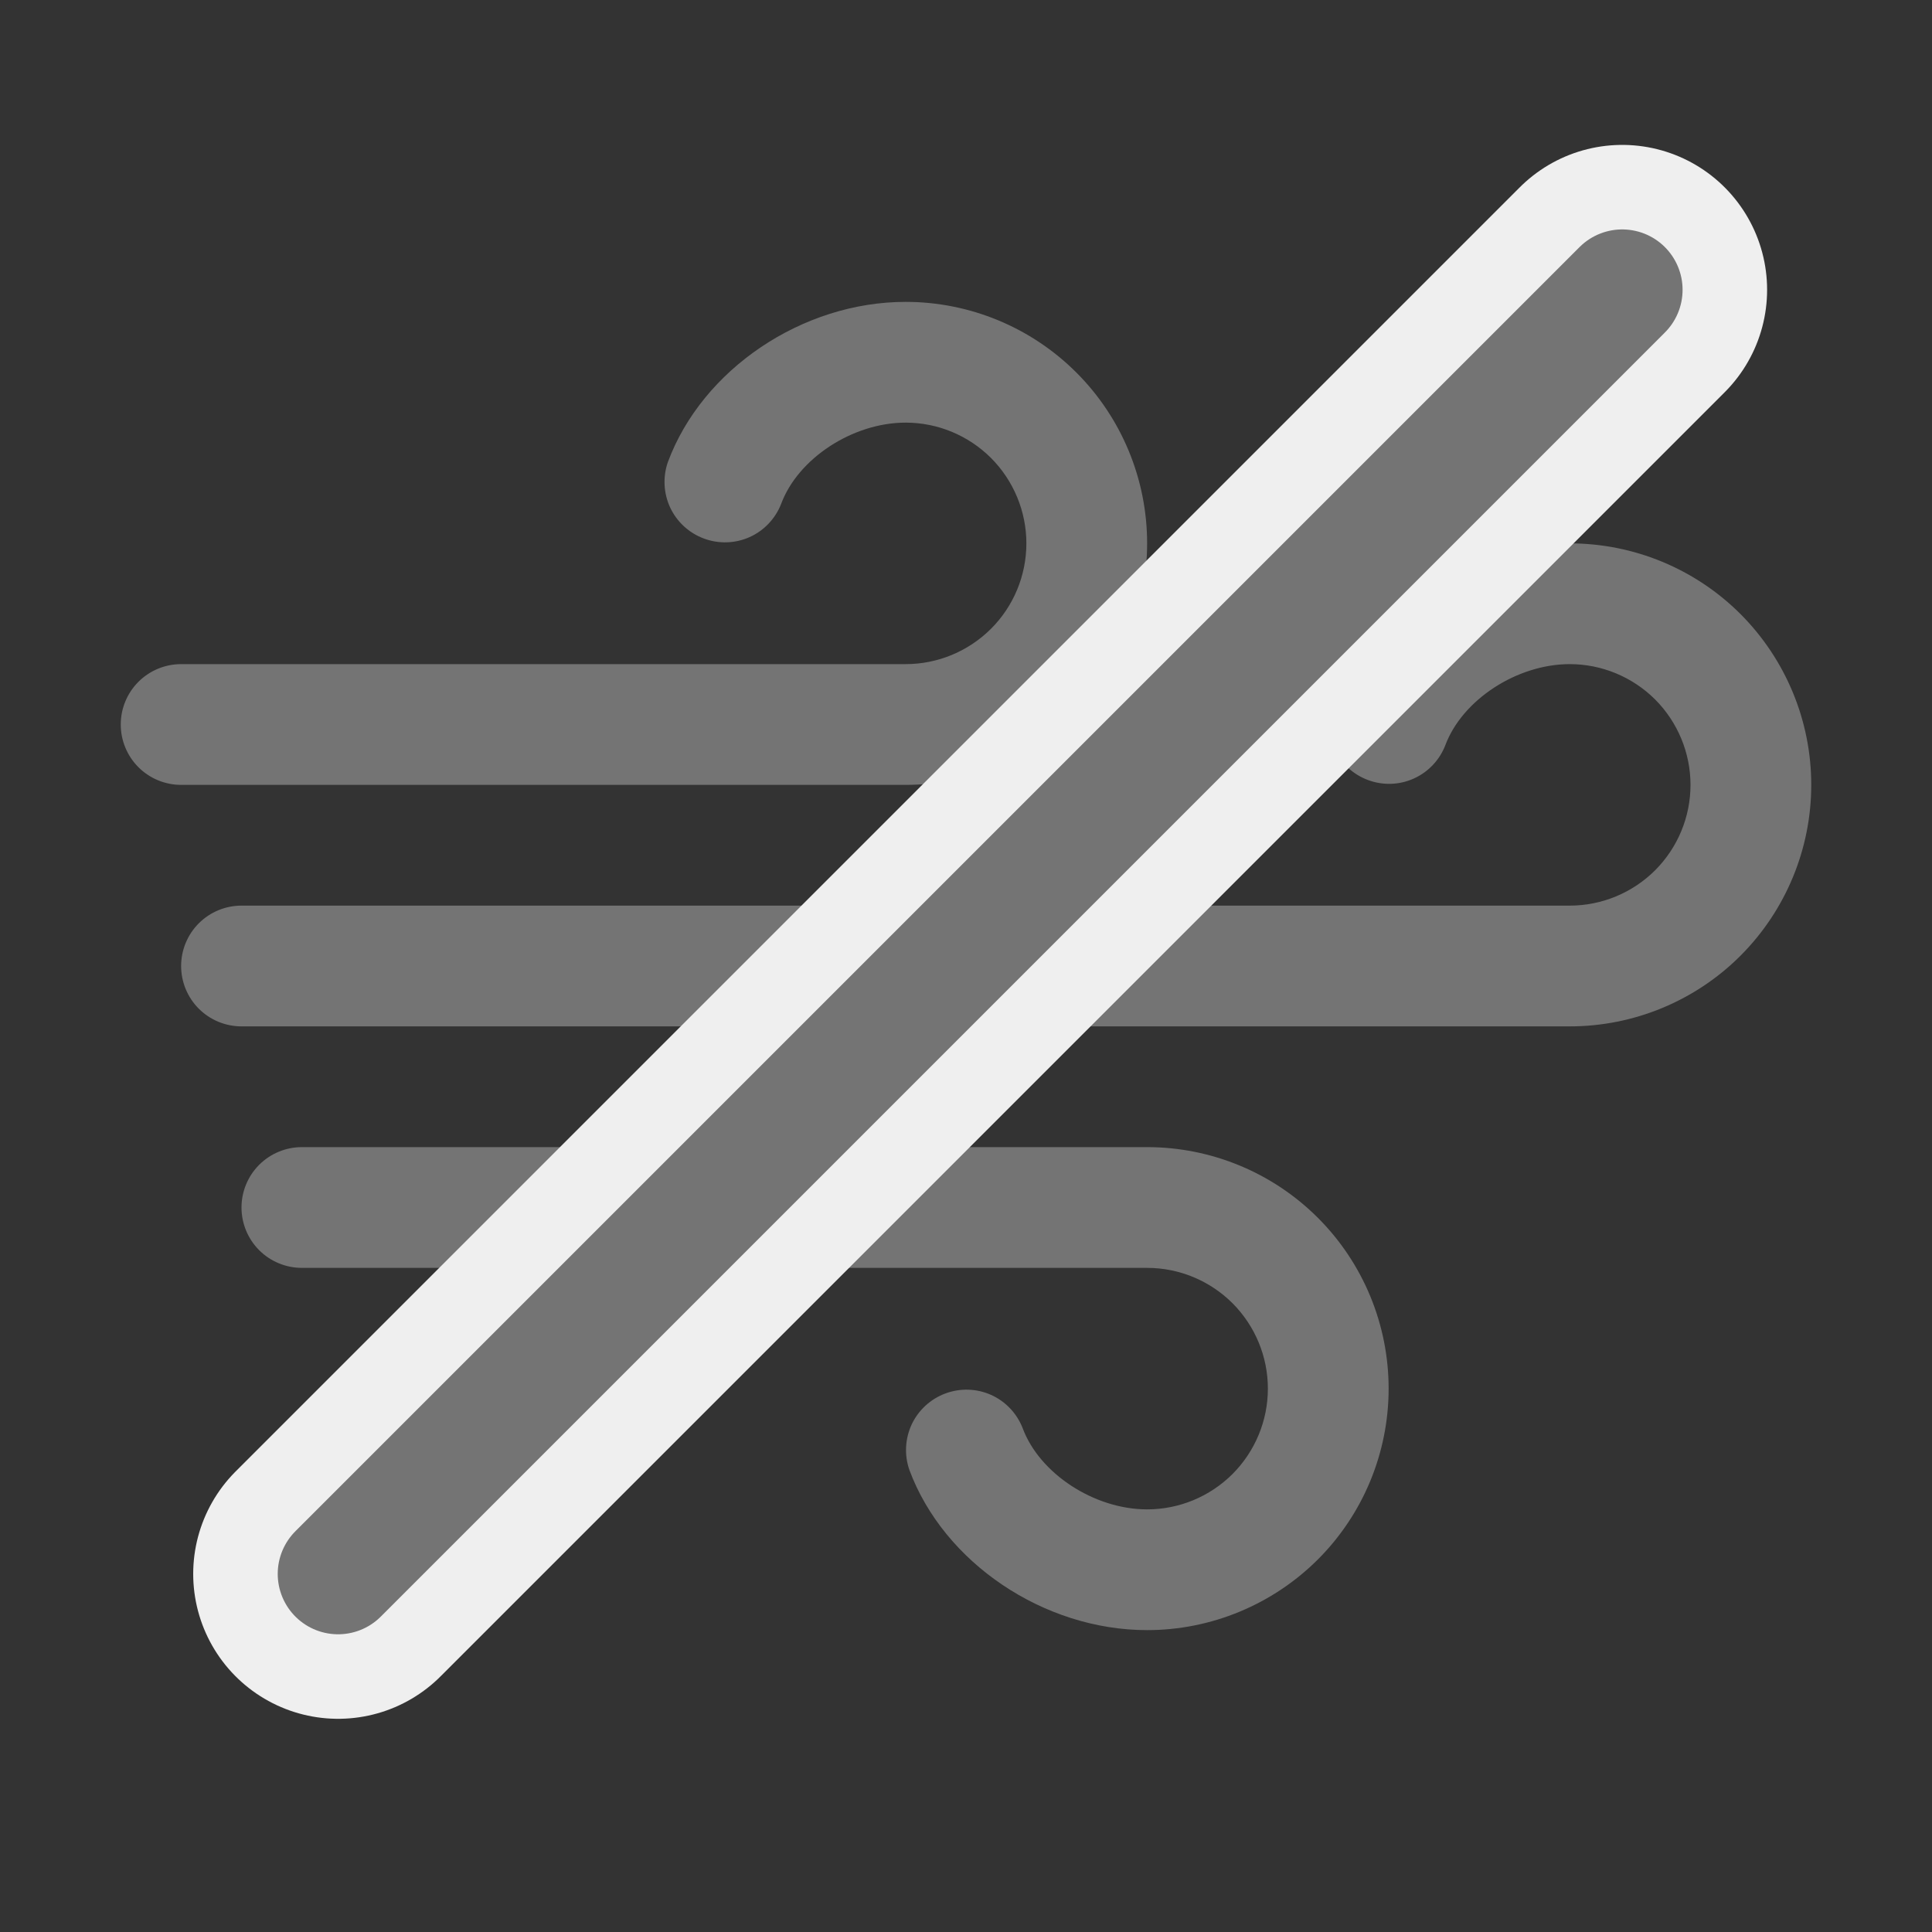 <svg width="20" height="20" viewBox="0 0 20 20" fill="none" xmlns="http://www.w3.org/2000/svg">
<rect x="0" y="0" width="20" height="20" fill="#333333" stroke="none"/>
<path d="M14.375 14.375C14.375 15.038 14.112 15.674 13.643 16.143C13.174 16.611 12.538 16.875 11.875 16.875C10.805 16.875 9.77 16.177 9.414 15.217C9.36 15.063 9.369 14.893 9.438 14.745C9.508 14.597 9.633 14.482 9.787 14.425C9.94 14.368 10.11 14.373 10.26 14.44C10.409 14.507 10.526 14.63 10.586 14.783C10.761 15.255 11.328 15.625 11.875 15.625C12.207 15.625 12.524 15.493 12.759 15.259C12.993 15.024 13.125 14.707 13.125 14.375C13.125 14.043 12.993 13.726 12.759 13.491C12.524 13.257 12.207 13.125 11.875 13.125H3.125C2.959 13.125 2.8 13.059 2.683 12.942C2.566 12.825 2.5 12.666 2.5 12.5C2.5 12.334 2.566 12.175 2.683 12.058C2.8 11.941 2.959 11.875 3.125 11.875H11.875C12.538 11.875 13.174 12.138 13.643 12.607C14.112 13.076 14.375 13.712 14.375 14.375ZM9.375 8.125C10.038 8.125 10.674 7.862 11.143 7.393C11.612 6.924 11.875 6.288 11.875 5.625C11.875 4.962 11.612 4.326 11.143 3.857C10.674 3.388 10.038 3.125 9.375 3.125C8.305 3.125 7.27 3.823 6.914 4.783C6.86 4.937 6.869 5.107 6.938 5.255C7.008 5.403 7.133 5.518 7.287 5.575C7.44 5.632 7.61 5.627 7.76 5.56C7.909 5.493 8.026 5.37 8.086 5.217C8.261 4.745 8.828 4.375 9.375 4.375C9.707 4.375 10.024 4.507 10.259 4.741C10.493 4.976 10.625 5.294 10.625 5.625C10.625 5.957 10.493 6.275 10.259 6.509C10.024 6.743 9.707 6.875 9.375 6.875H1.875C1.709 6.875 1.55 6.941 1.433 7.058C1.316 7.175 1.25 7.334 1.25 7.5C1.25 7.666 1.316 7.825 1.433 7.942C1.55 8.059 1.709 8.125 1.875 8.125H9.375ZM16.25 5.625C15.18 5.625 14.145 6.323 13.789 7.283C13.735 7.437 13.744 7.607 13.813 7.755C13.883 7.903 14.008 8.018 14.162 8.075C14.315 8.132 14.485 8.127 14.634 8.06C14.784 7.993 14.901 7.87 14.961 7.717C15.136 7.245 15.703 6.875 16.25 6.875C16.581 6.875 16.899 7.007 17.134 7.241C17.368 7.476 17.5 7.794 17.5 8.125C17.5 8.457 17.368 8.774 17.134 9.009C16.899 9.243 16.581 9.375 16.25 9.375H2.5C2.334 9.375 2.175 9.441 2.058 9.558C1.941 9.675 1.875 9.834 1.875 10C1.875 10.166 1.941 10.325 2.058 10.442C2.175 10.559 2.334 10.625 2.5 10.625H16.25C16.913 10.625 17.549 10.362 18.018 9.893C18.486 9.424 18.75 8.788 18.75 8.125C18.75 7.462 18.486 6.826 18.018 6.357C17.549 5.888 16.913 5.625 16.25 5.625Z" fill="#747474"/>
<path d="M3.5 16.293L16.793 3" stroke="#EFEFEF" stroke-width="3" stroke-linecap="round"/>
<path d="M3.5 16.293L16.793 3" stroke="#747474" stroke-width="1.25" stroke-linecap="round"/>
</svg>
